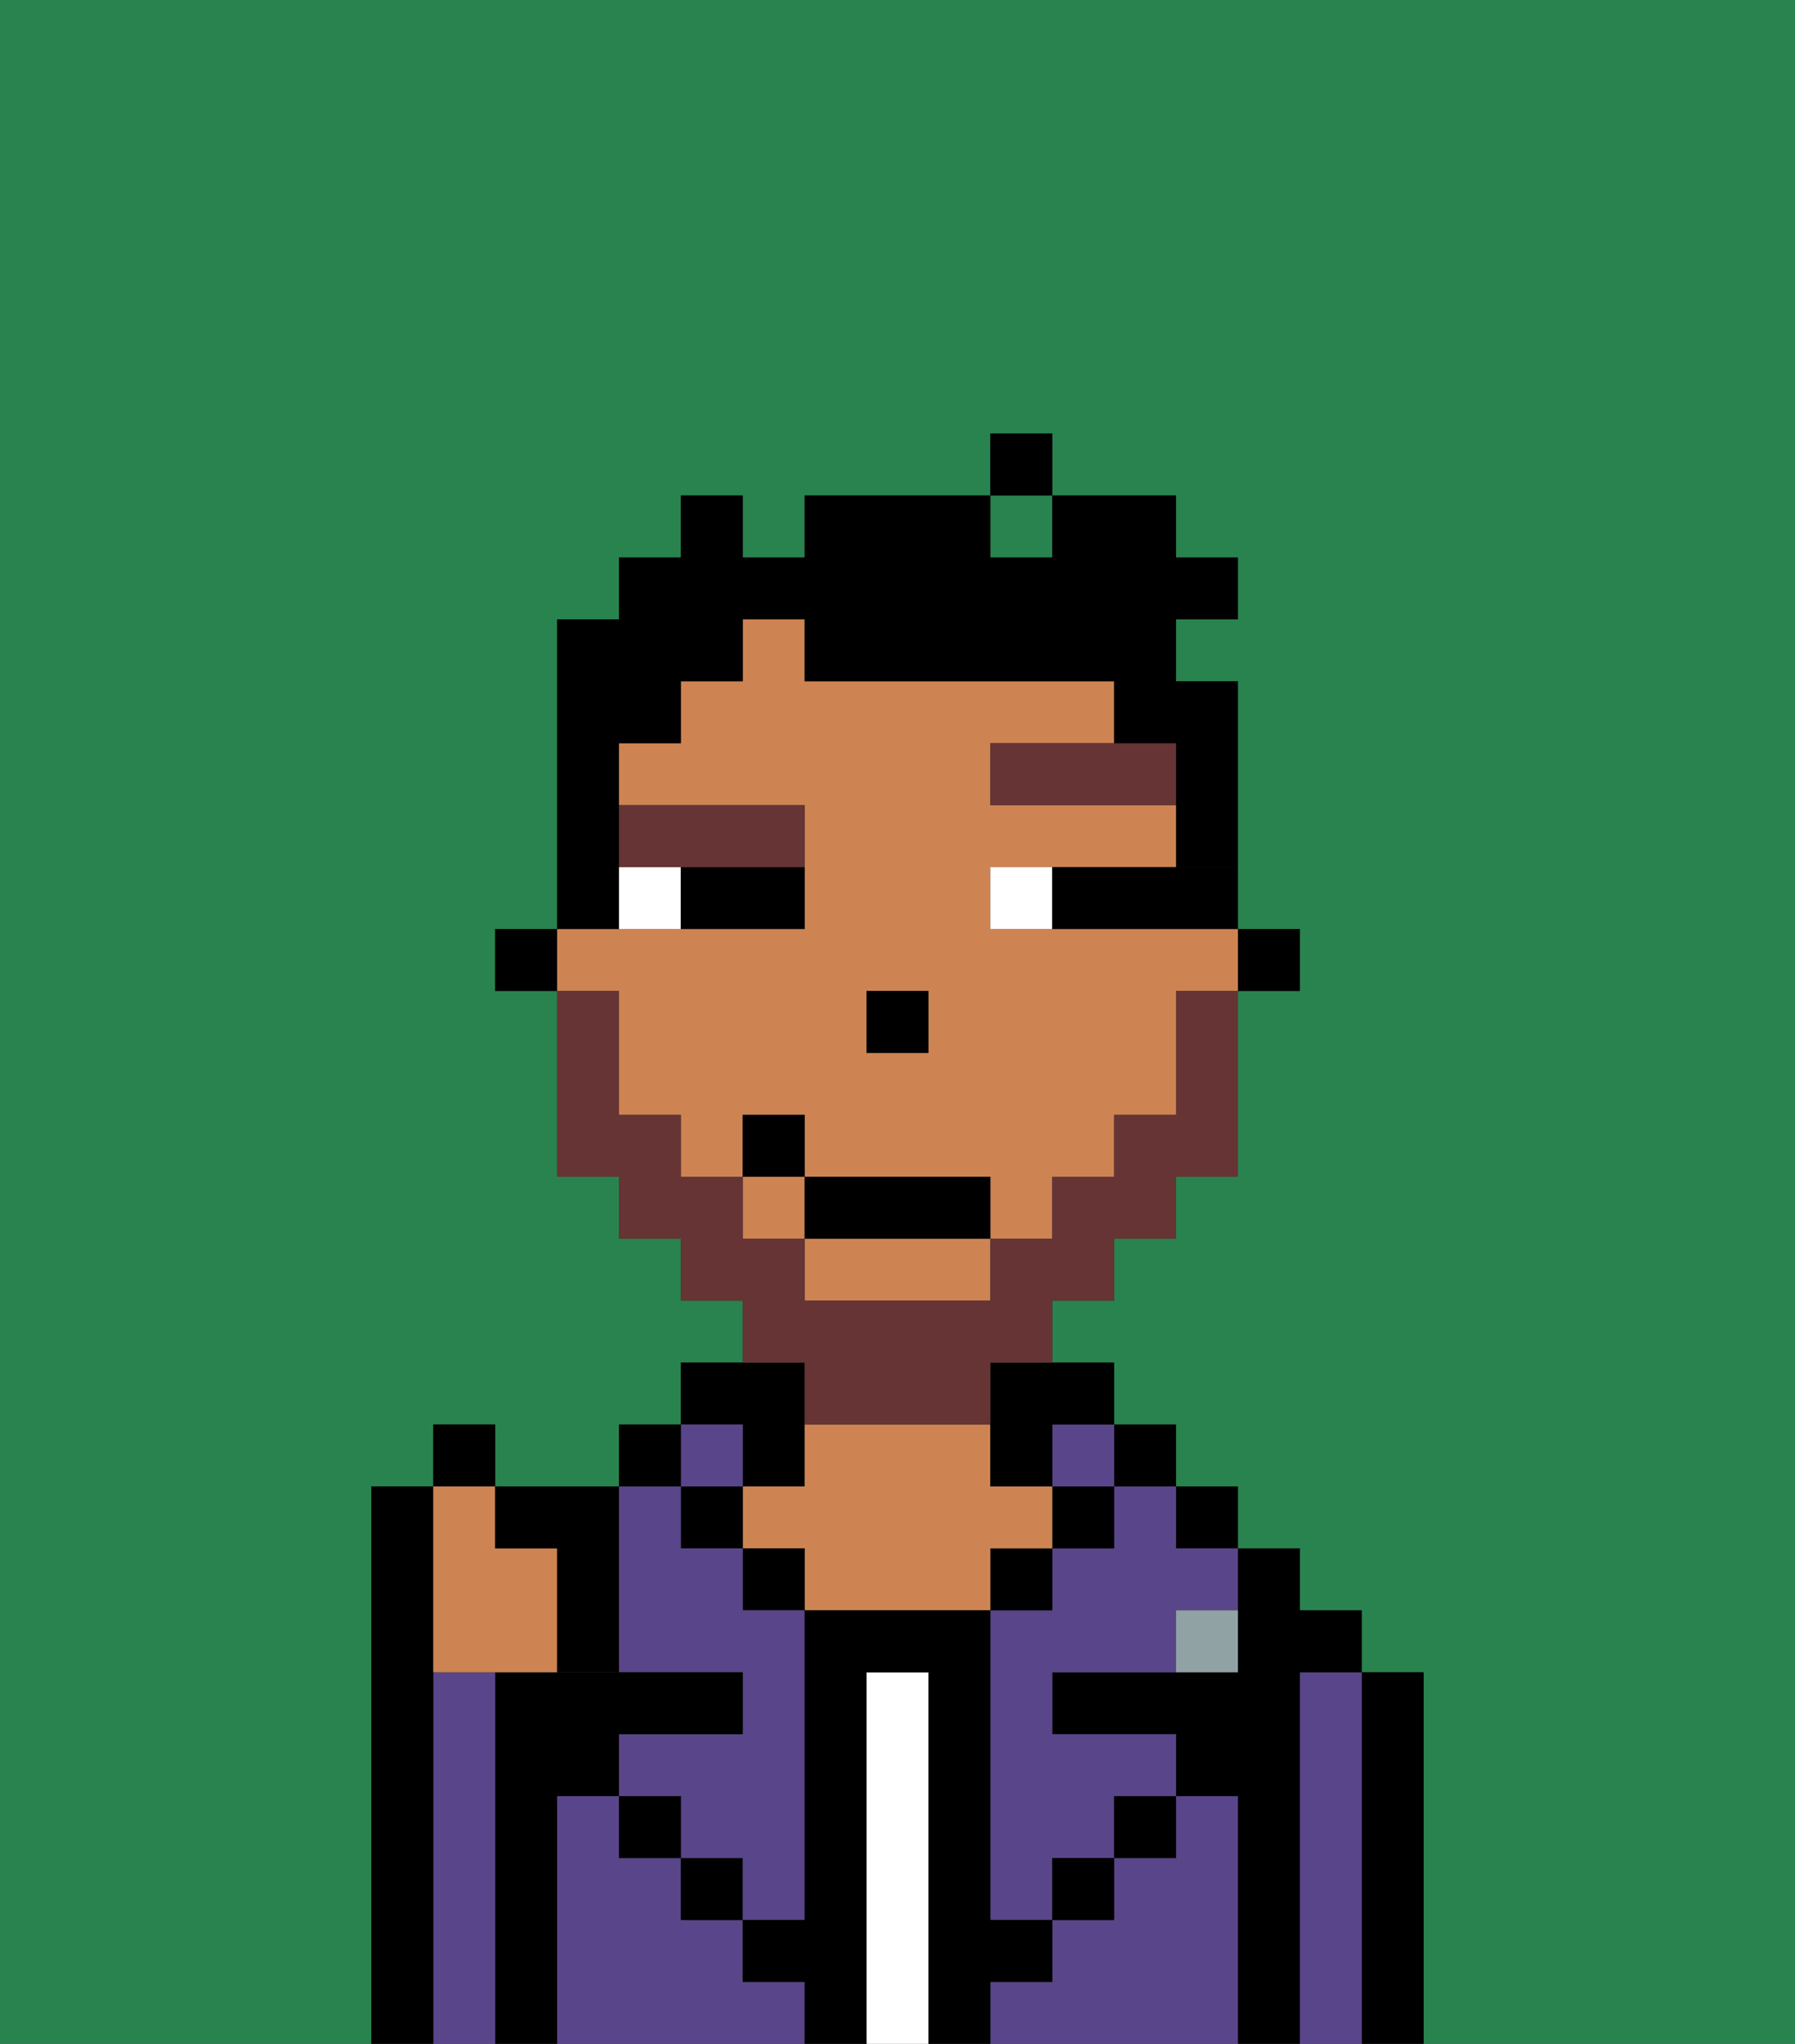 <svg xmlns="http://www.w3.org/2000/svg" viewBox="0 0 29 33"><rect x="0" y="0" width="29" height="33" fill="#333333" stroke="none"/><defs><style>polygon,rect,path{shape-rendering:crispedges;}.eb27-1{fill:#29834f;}.eb27-2{fill:#000000;}.eb27-3{fill:#594589;}.eb27-4{fill:#ffffff;}.eb27-5{fill:#ce8452;}.eb27-6{fill:#90a2a3;}.eb27-7{fill:#ffffff;}.eb27-8{fill:#663434;}.eb27-9{fill:#663434;}.eb27-10{fill:#000000;}</style></defs><rect class="eb27-1" x="16" y="8" width="1" height="1"/><path class="eb27-1" d="M0,33H6V24H7V23H8v1h2V23h1V22h1V21H11V20H10V19H9V16H8V15H9V10h1V9h1V8h1V9h1V8h3V7h1V8h2V9h1v1H19v1h1v4h1v1H20v3H19v1H18v1H17v1h1v1h1v1h1v1h1v1h1v1h1v6h6V0H0Z"/><path class="eb27-2" d="M23,27H22v6h1V27Z"/><path class="eb27-3" d="M22,27H21v6h1V27Z"/><path class="eb27-2" d="M21,27h1V26H21V25H20v2H17v1h2v1h1v4h1V27Z"/><rect class="eb27-2" x="19" y="24" width="1" height="1"/><path class="eb27-3" d="M20,29H19v1H18v1H17v1H16v1h4V29Z"/><rect class="eb27-2" x="18" y="23" width="1" height="1"/><path class="eb27-3" d="M18,25H17v1H16v5h1V30h1V29h1V28H17V27h2V26h1V25H19V24H18Z"/><rect class="eb27-3" x="17" y="23" width="1" height="1"/><rect class="eb27-2" x="17" y="24" width="1" height="1"/><rect class="eb27-2" x="18" y="29" width="1" height="1"/><rect class="eb27-2" x="16" y="25" width="1" height="1"/><path class="eb27-4" d="M15,27H14v6h1V27Z"/><path class="eb27-2" d="M12,24h1V22H11v1h1Z"/><path class="eb27-5" d="M17,25V24H16V23H13v1H12v1h1v1h3V25Z"/><rect class="eb27-2" x="12" y="25" width="1" height="1"/><path class="eb27-3" d="M12,32V31H11V30H10V29H9v4h4V32Z"/><rect class="eb27-3" x="11" y="23" width="1" height="1"/><rect class="eb27-2" x="11" y="24" width="1" height="1"/><rect class="eb27-2" x="11" y="30" width="1" height="1"/><rect class="eb27-2" x="10" y="23" width="1" height="1"/><path class="eb27-3" d="M10,27h2v1H10v1h1v1h1v1h1V26H12V25H11V24H10v3Z"/><path class="eb27-2" d="M9,29h1V28h2V27H8v6H9V29Z"/><path class="eb27-3" d="M8,27H7v6H8V27Z"/><path class="eb27-2" d="M7,27V24H6v9H7V27Z"/><rect class="eb27-2" x="10" y="29" width="1" height="1"/><rect class="eb27-2" x="17" y="30" width="1" height="1"/><path class="eb27-2" d="M17,32V31H16V26H13v5H12v1h1v1h1V27h1v6h1V32Z"/><path class="eb27-6" d="M9,27H9Z"/><path class="eb27-6" d="M19,27h1V26H19Z"/><rect class="eb27-2" x="20" y="15" width="1" height="1"/><rect class="eb27-5" x="12" y="19" width="1" height="1"/><path class="eb27-5" d="M13,21h3V20H13Z"/><path class="eb27-5" d="M10,17v1h1v1h1V18h1v1h3v1h1V19h1V18h1V16h1V15H16V14h3V13H16V12h2V11H13V10H12v1H11v1H10v1h3v2H9v1h1Zm4-1h1v1H14Z"/><path class="eb27-2" d="M16,23v1h1V23h1V22H16Z"/><rect class="eb27-2" x="8" y="15" width="1" height="1"/><rect class="eb27-2" x="14" y="16" width="1" height="1"/><path class="eb27-7" d="M10,14v1h1V14Z"/><path class="eb27-7" d="M16,14v1h1V14Z"/><path class="eb27-2" d="M11,15h2V14H11Z"/><path class="eb27-2" d="M18,14H17v1h3V14H18Z"/><polygon class="eb27-8" points="18 12 16 12 16 13 19 13 19 12 18 12"/><path class="eb27-8" d="M11,14h2V13H10v1Z"/><path class="eb27-9" d="M13,23h3V22h1V21h1V20h1V19h1V16H19v2H18v1H17v1H16v1H13V20H12V19H11V18H10V16H9v3h1v1h1v1h1v1h1Z"/><rect class="eb27-2" x="13" y="19" width="3" height="1"/><rect class="eb27-2" x="12" y="18" width="1" height="1"/><path class="eb27-5" d="M7,27H9V25H8V24H7v3Z"/><path class="eb27-2" d="M9,25v2h1V24H8v1Z"/><rect class="eb27-2" x="7" y="22.999" width="1" height="1"/><path class="eb27-10" d="M10,14V12h1V11h1V10h1v1h5v1h1v2h1V11H19V10h1V9H19V8H17V9H16V8H13V9H12V8H11V9H10v1H9v5h1Z"/><rect class="eb27-10" x="16" y="7" width="1" height="1"/></svg>